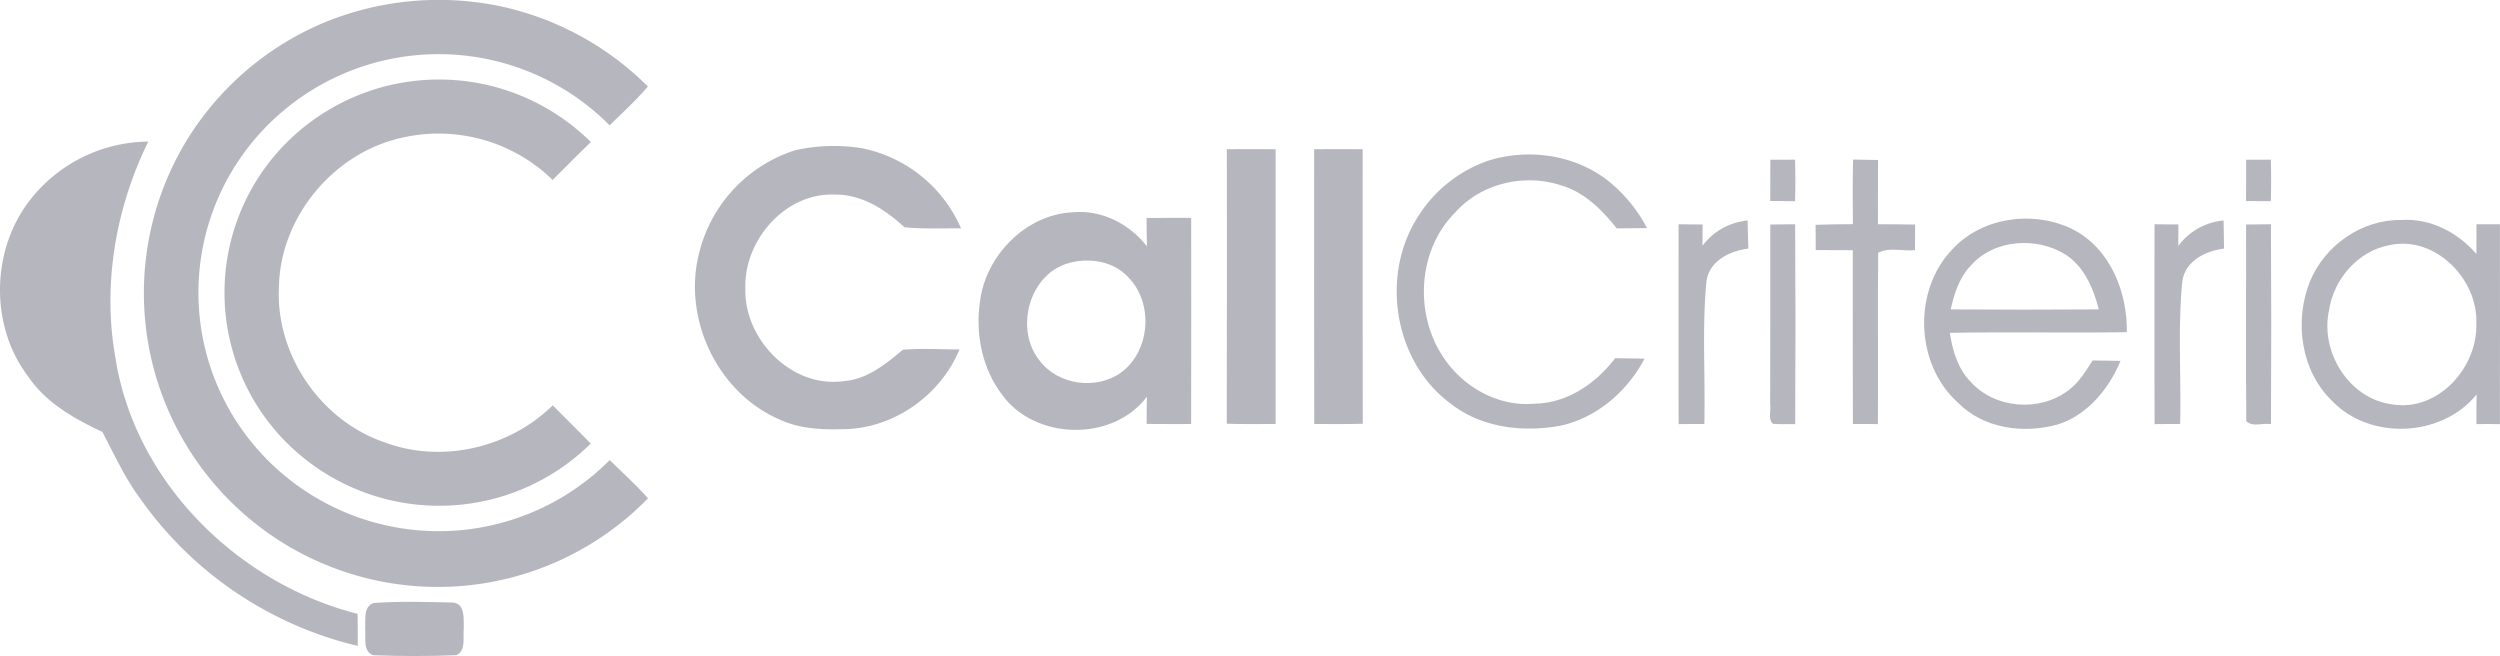 <svg xmlns="http://www.w3.org/2000/svg" viewBox="0 0 556.973 146.154"><defs><style>.a{fill:#b6b6bf;}</style></defs><path class="a" d="M71.97,5.13A67.149,67.149,0,0,1,111.7,1.44a66.176,66.176,0,0,1,32.64,17.83c-2.62,3.09-5.62,5.82-8.52,8.65a53.724,53.724,0,0,0-75.62-.59,52.841,52.841,0,0,0-3.94,71.46,53.761,53.761,0,0,0,79.58,3.71c2.87,2.8,5.83,5.54,8.54,8.51A65.463,65.463,0,0,1,41.81,30.92,65.776,65.776,0,0,1,71.97,5.13Z"/><path class="a" d="M64.76,30.89a48.04,48.04,0,0,1,66.88.76c-2.87,2.78-5.69,5.61-8.51,8.44a36.445,36.445,0,0,0-33.5-9.42C74.3,33.99,62.32,48.44,62.14,64.16c-.68,14.94,9.31,29.49,23.43,34.35,12.77,4.83,27.88,1.32,37.57-8.2,2.83,2.84,5.68,5.65,8.47,8.52a48.095,48.095,0,0,1-69.9-2.5,47.285,47.285,0,0,1,3.05-65.44Z"/><path class="a" d="M7.92,43.08A33.689,33.689,0,0,1,33.03,31.55c-7.31,14.91-10.26,32.08-7.26,48.49,4.42,27.49,27.3,49.97,53.9,56.72.04,2.37.04,4.75.03,7.14a82.631,82.631,0,0,1-48.57-32.97c-3.36-4.56-5.7-9.72-8.32-14.7-6.27-2.94-12.58-6.49-16.57-12.39C-2.71,72-1.93,54.15,7.92,43.08Z"/><path class="a" d="M155.89,55.87A32.055,32.055,0,0,1,177.2,33.46a39.504,39.504,0,0,1,14.74-.45,30.619,30.619,0,0,1,22.17,17.87c-4.2-.05-8.42.17-12.61-.25-4.26-3.95-9.51-7.35-15.54-7.28-10.99-.44-20.15,10.1-19.9,20.75-.41,11.4,10.25,22.44,21.9,20.81,5.22-.38,9.35-3.79,13.2-6.99,4.18-.34,8.4-.08,12.6-.07-4.2,10.23-14.69,17.64-25.79,17.76-4.86.15-9.91-.07-14.38-2.19C159.6,87.34,151.86,70.53,155.89,55.87Z"/><path class="a" d="M273.33,33.24c3.62-.02,7.25-.03,10.87,0q.015,30.615,0,61.22c-3.63.01-7.26.06-10.89-.06C273.36,74.01,273.33,53.63,273.33,33.24Z"/><path class="a" d="M292.78,33.24c3.6-.03,7.21-.02,10.81,0,0,20.39-.03,40.78.02,61.17-3.61.1-7.21.07-10.81.05C292.74,74.05,292.78,53.64,292.78,33.24Z"/><path class="a" d="M331.59,35.79c9.03-2.83,19.52-1.3,26.95,4.7a33.164,33.164,0,0,1,8.39,10.32c-2.25.03-4.49.05-6.74.07-3.26-4.11-7.18-8.06-12.36-9.57-8.2-2.71-17.85-.49-23.63,6.03-8.18,8.17-9.11,21.96-3.06,31.59,4.32,7.05,12.46,11.8,20.85,11,7.26-.15,13.57-4.52,17.85-10.13,2.18.06,4.36.05,6.55.11-3.83,7.24-10.54,13.11-18.64,14.91-8.4,1.57-17.72.51-24.6-4.93-12.24-9.02-15.5-27.49-7.92-40.49A30.112,30.112,0,0,1,331.59,35.79Z"/><path class="a" d="M394.41,35.59c1.83.01,3.67.01,5.51-.02.09,3.08.09,6.17,0,9.25-1.85-.03-3.69-.04-5.52-.04C394.39,41.72,394.4,38.65,394.41,35.59Z"/><path class="a" d="M412.85,35.55c1.85.04,3.7.08,5.56.1-.02,4.77-.01,9.54-.03,14.31,2.76,0,5.52.03,8.29.07q-.045,2.85-.03,5.7c-2.68.29-5.83-.73-8.2.6-.13,12.72.03,25.44-.07,38.16-1.86-.03-3.72-.04-5.57-.02-.05-12.91-.02-25.82-.02-38.73-2.76,0-5.51-.03-8.26-.03.01-1.87,0-3.74-.02-5.62,2.76-.09,5.53-.15,8.3-.15C412.77,45.15,412.71,40.35,412.85,35.55Z"/><path class="a" d="M500.41,35.59c1.83.01,3.67.01,5.51-.02.09,3.08.09,6.17,0,9.25q-2.775-.045-5.52-.03C500.39,41.72,500.4,38.65,500.41,35.59Z"/><path class="a" d="M218.33,67.16c1.27-10.23,10.22-19.39,20.69-19.87,6.4-.6,12.62,2.59,16.51,7.59-.07-2.11-.07-4.21-.09-6.31,3.31-.04,6.63-.04,9.94-.02q.03,22.965-.01,45.92c-3.31.01-6.61.01-9.91-.02.01-2.03,0-4.05.06-6.08-7.57,10.15-25.03,9.75-32.32-.5C218.77,82.03,217.28,74.33,218.33,67.16Zm20-8.61c-9.04,2.29-12.4,14.79-6.7,21.81,4.12,5.47,12.69,6.59,18.18,2.6,6.5-4.83,7.23-15.5,1.53-21.22C248.11,58.21,242.8,57.37,238.33,58.55Z"/><path class="a" d="M435.18,55.32c6.69-7.08,18.19-8.49,26.74-4.16,8.26,4.3,12.04,13.92,11.92,22.85-13.14.18-26.29-.09-39.44.14.61,3.93,1.76,7.98,4.62,10.89,5.37,6.03,15.43,6.81,21.79,1.92,2.34-1.72,3.86-4.25,5.4-6.65,2.07.05,4.14.03,6.22.09-2.61,6.29-7.35,12.05-14.01,14.18-7.53,2.08-16.44.96-22.12-4.79C426.6,81.22,426.08,64.49,435.18,55.32Zm3.87,3.87c-2.55,2.65-3.66,6.24-4.46,9.74q16.5.12,33.01,0c-1.21-4.61-3.18-9.42-7.31-12.14C453.83,52.65,444.24,53.27,439.05,59.19Z"/><path class="a" d="M514.6,62.79c3.27-8.09,11.57-13.92,20.36-13.78,6.47-.43,12.61,2.76,16.76,7.58-.01-2.21-.01-4.41.01-6.62q2.595.03,5.22,0,.045,22.26,0,44.52c-1.75-.03-3.5-.04-5.23-.01q-.015-3.3.04-6.6c-7.67,9.51-23.62,10.31-32.11,1.52C512.6,82.71,511.09,71.61,514.6,62.79Zm17.77-8.18c-7,1.26-12.44,7.56-13.48,14.48-2.05,9.27,4.42,19.78,14.06,20.99,10.18,1.74,19.07-8.22,18.75-17.98C552.12,62.19,542.51,52.41,532.37,54.61Z"/><path class="a" d="M373.97,49.96c1.78.03,3.56.04,5.35.05,0,1.58-.01,3.17-.03,4.75a14.186,14.186,0,0,1,10.06-5.63c.05,2.08.09,4.17.16,6.26-4.31.51-9.02,2.91-9.38,7.76-.93,10.39-.17,20.88-.42,31.31q-2.865,0-5.73.03C373.93,79.64,373.97,64.8,373.97,49.96Z"/><path class="a" d="M394.4,50.02c1.84-.01,3.69-.04,5.54-.06q.135,22.275.01,44.54c-1.65-.02-3.3.04-4.94-.07-1.21-1.05-.39-2.92-.64-4.31C394.43,76.75,394.38,63.39,394.4,50.02Z"/><path class="a" d="M480,49.96c1.77.03,3.54.04,5.32.04q0,2.4-.03,4.8a14.184,14.184,0,0,1,10.1-5.68c.04,2.09.06,4.18.1,6.27-4.29.52-8.97,2.93-9.34,7.75-.96,10.4-.19,20.89-.44,31.32-1.9,0-3.8.01-5.69.03C479.97,79.64,480,64.8,480,49.96Z"/><path class="a" d="M500.4,50.02c1.84-.01,3.69-.04,5.54-.06q.135,22.275.01,44.54c-1.76-.35-4.17.73-5.5-.68C500.31,79.22,500.44,64.62,500.4,50.02Z"/><path class="a" d="M83.25,134.34c5.82-.42,11.7-.23,17.54-.11,2.96.18,2.47,3.79,2.53,5.86-.21,1.96.55,4.73-1.59,5.87-6.18.27-12.4.24-18.58.02-2.39-.86-1.59-3.93-1.8-5.88C81.5,138.14,80.84,135.16,83.25,134.34Z"/></svg>